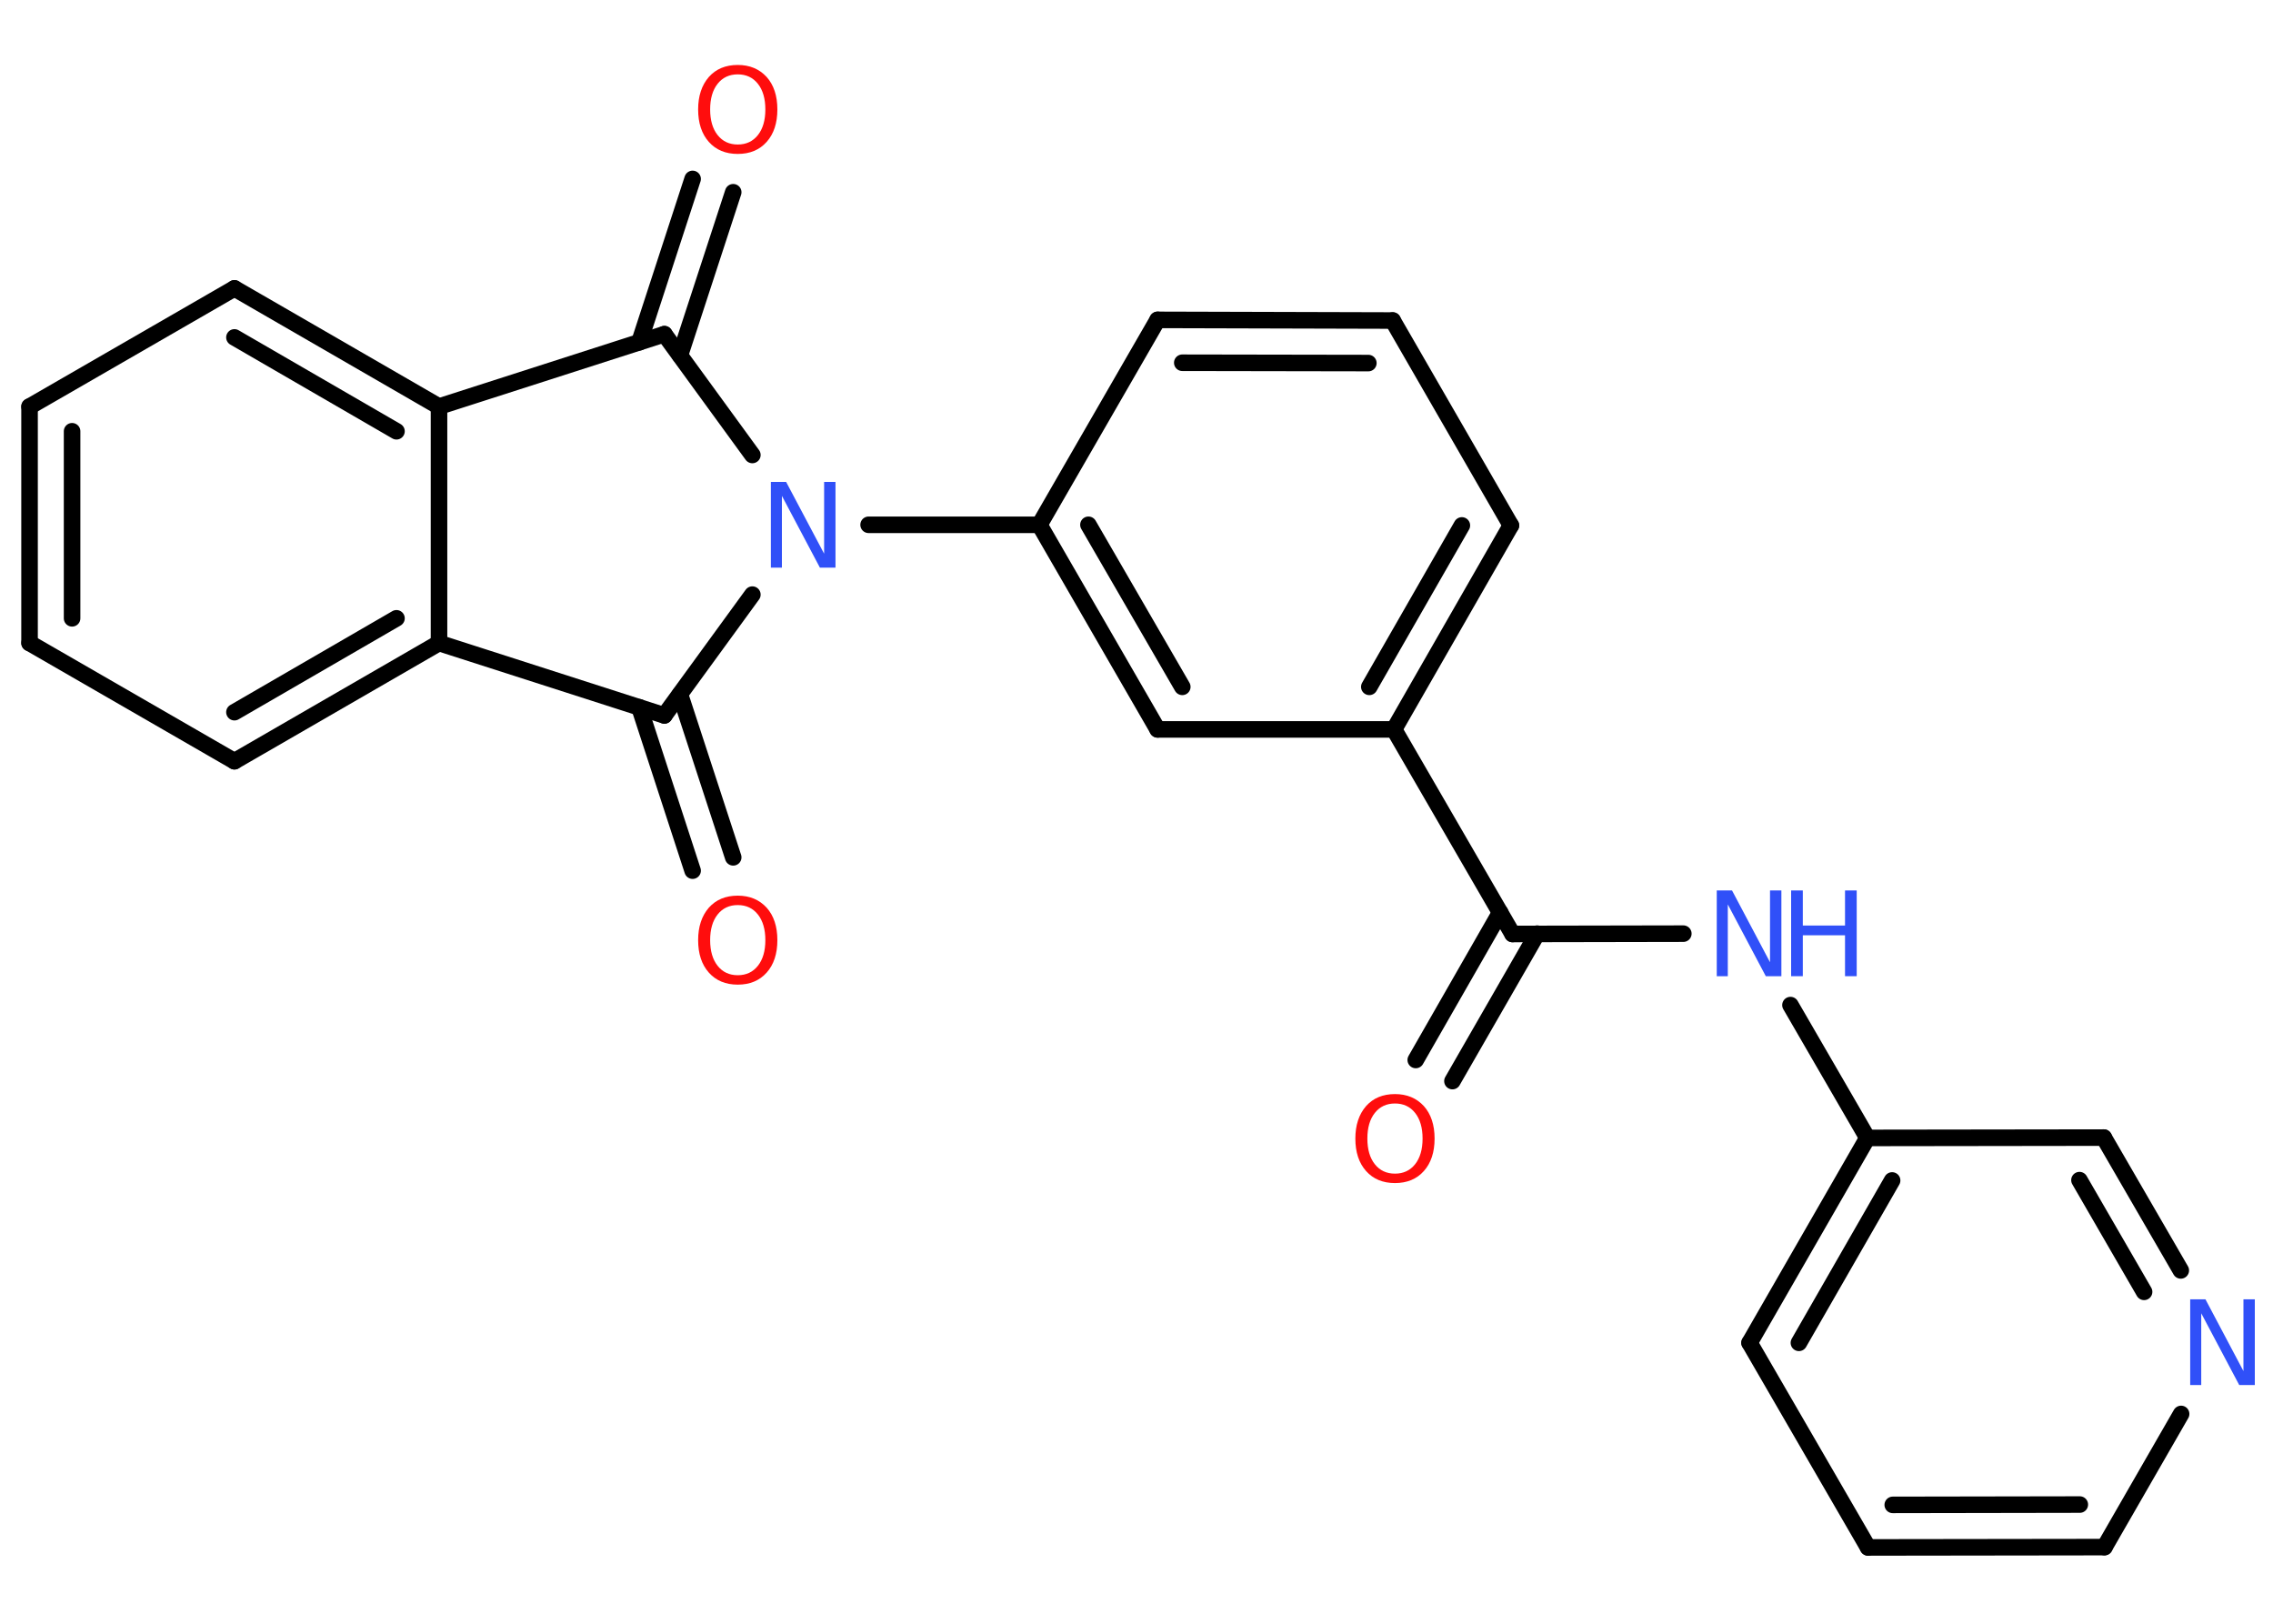 <?xml version='1.0' encoding='UTF-8'?>
<!DOCTYPE svg PUBLIC "-//W3C//DTD SVG 1.1//EN" "http://www.w3.org/Graphics/SVG/1.1/DTD/svg11.dtd">
<svg version='1.2' xmlns='http://www.w3.org/2000/svg' xmlns:xlink='http://www.w3.org/1999/xlink' width='70.0mm' height='50.0mm' viewBox='0 0 70.0 50.0'>
  <desc>Generated by the Chemistry Development Kit (http://github.com/cdk)</desc>
  <g stroke-linecap='round' stroke-linejoin='round' stroke='#000000' stroke-width='.51' fill='#3050F8'>
    <rect x='.0' y='.0' width='70.0' height='50.0' fill='#FFFFFF' stroke='none'/>
    <g id='mol1' class='mol'>
      <g id='mol1bnd1' class='bond'>
        <line x1='43.6' y1='32.64' x2='46.2' y2='28.1'/>
        <line x1='44.73' y1='33.29' x2='47.34' y2='28.75'/>
      </g>
      <line id='mol1bnd2' class='bond' x1='46.58' y1='28.76' x2='51.84' y2='28.75'/>
      <line id='mol1bnd3' class='bond' x1='55.14' y1='30.95' x2='57.51' y2='35.04'/>
      <g id='mol1bnd4' class='bond'>
        <line x1='57.51' y1='35.04' x2='53.88' y2='41.35'/>
        <line x1='58.27' y1='36.35' x2='55.4' y2='41.35'/>
      </g>
      <line id='mol1bnd5' class='bond' x1='53.88' y1='41.35' x2='57.53' y2='47.65'/>
      <g id='mol1bnd6' class='bond'>
        <line x1='57.53' y1='47.65' x2='64.81' y2='47.64'/>
        <line x1='58.29' y1='46.34' x2='64.05' y2='46.33'/>
      </g>
      <line id='mol1bnd7' class='bond' x1='64.81' y1='47.64' x2='67.17' y2='43.54'/>
      <g id='mol1bnd8' class='bond'>
        <line x1='67.16' y1='39.12' x2='64.79' y2='35.03'/>
        <line x1='66.03' y1='39.78' x2='64.04' y2='36.34'/>
      </g>
      <line id='mol1bnd9' class='bond' x1='57.51' y1='35.04' x2='64.79' y2='35.03'/>
      <line id='mol1bnd10' class='bond' x1='46.58' y1='28.76' x2='42.93' y2='22.46'/>
      <g id='mol1bnd11' class='bond'>
        <line x1='42.93' y1='22.46' x2='46.53' y2='16.18'/>
        <line x1='42.17' y1='21.15' x2='45.02' y2='16.18'/>
      </g>
      <line id='mol1bnd12' class='bond' x1='46.53' y1='16.18' x2='42.89' y2='9.87'/>
      <g id='mol1bnd13' class='bond'>
        <line x1='42.89' y1='9.87' x2='35.65' y2='9.85'/>
        <line x1='42.14' y1='11.18' x2='36.41' y2='11.17'/>
      </g>
      <line id='mol1bnd14' class='bond' x1='35.65' y1='9.85' x2='32.01' y2='16.16'/>
      <line id='mol1bnd15' class='bond' x1='32.01' y1='16.16' x2='26.75' y2='16.16'/>
      <line id='mol1bnd16' class='bond' x1='23.17' y1='14.01' x2='20.46' y2='10.29'/>
      <g id='mol1bnd17' class='bond'>
        <line x1='19.69' y1='10.54' x2='21.33' y2='5.51'/>
        <line x1='20.94' y1='10.94' x2='22.58' y2='5.92'/>
      </g>
      <line id='mol1bnd18' class='bond' x1='20.46' y1='10.29' x2='13.52' y2='12.52'/>
      <g id='mol1bnd19' class='bond'>
        <line x1='13.52' y1='12.52' x2='7.22' y2='8.88'/>
        <line x1='12.21' y1='13.28' x2='7.22' y2='10.39'/>
      </g>
      <line id='mol1bnd20' class='bond' x1='7.22' y1='8.88' x2='.91' y2='12.52'/>
      <g id='mol1bnd21' class='bond'>
        <line x1='.91' y1='12.52' x2='.91' y2='19.8'/>
        <line x1='2.22' y1='13.28' x2='2.22' y2='19.04'/>
      </g>
      <line id='mol1bnd22' class='bond' x1='.91' y1='19.8' x2='7.22' y2='23.44'/>
      <g id='mol1bnd23' class='bond'>
        <line x1='7.22' y1='23.44' x2='13.52' y2='19.8'/>
        <line x1='7.22' y1='21.93' x2='12.21' y2='19.04'/>
      </g>
      <line id='mol1bnd24' class='bond' x1='13.52' y1='12.52' x2='13.52' y2='19.8'/>
      <line id='mol1bnd25' class='bond' x1='13.52' y1='19.8' x2='20.46' y2='22.03'/>
      <line id='mol1bnd26' class='bond' x1='23.17' y1='18.31' x2='20.46' y2='22.03'/>
      <g id='mol1bnd27' class='bond'>
        <line x1='20.94' y1='21.38' x2='22.58' y2='26.4'/>
        <line x1='19.69' y1='21.78' x2='21.33' y2='26.81'/>
      </g>
      <g id='mol1bnd28' class='bond'>
        <line x1='32.01' y1='16.16' x2='35.65' y2='22.46'/>
        <line x1='33.52' y1='16.16' x2='36.41' y2='21.15'/>
      </g>
      <line id='mol1bnd29' class='bond' x1='42.93' y1='22.46' x2='35.65' y2='22.46'/>
      <path id='mol1atm1' class='atom' d='M42.96 33.98q-.39 .0 -.62 .29q-.23 .29 -.23 .79q.0 .5 .23 .79q.23 .29 .62 .29q.39 .0 .62 -.29q.23 -.29 .23 -.79q.0 -.5 -.23 -.79q-.23 -.29 -.62 -.29zM42.96 33.69q.55 .0 .89 .37q.33 .37 .33 1.0q.0 .63 -.33 1.0q-.33 .37 -.89 .37q-.56 .0 -.89 -.37q-.33 -.37 -.33 -1.0q.0 -.62 .33 -1.0q.33 -.37 .89 -.37z' stroke='none' fill='#FF0D0D'/>
      <g id='mol1atm3' class='atom'>
        <path d='M52.86 27.42h.48l1.17 2.21v-2.21h.35v2.64h-.48l-1.17 -2.21v2.21h-.34v-2.64z' stroke='none'/>
        <path d='M55.16 27.42h.36v1.08h1.3v-1.08h.36v2.64h-.36v-1.26h-1.3v1.26h-.36v-2.64z' stroke='none'/>
      </g>
      <path id='mol1atm8' class='atom' d='M67.44 40.01h.48l1.17 2.21v-2.21h.35v2.64h-.48l-1.17 -2.21v2.21h-.34v-2.64z' stroke='none'/>
      <path id='mol1atm15' class='atom' d='M23.73 14.84h.48l1.17 2.21v-2.21h.35v2.64h-.48l-1.17 -2.21v2.21h-.34v-2.64z' stroke='none'/>
      <path id='mol1atm17' class='atom' d='M22.72 2.29q-.39 .0 -.62 .29q-.23 .29 -.23 .79q.0 .5 .23 .79q.23 .29 .62 .29q.39 .0 .62 -.29q.23 -.29 .23 -.79q.0 -.5 -.23 -.79q-.23 -.29 -.62 -.29zM22.72 2.0q.55 .0 .89 .37q.33 .37 .33 1.0q.0 .63 -.33 1.0q-.33 .37 -.89 .37q-.56 .0 -.89 -.37q-.33 -.37 -.33 -1.0q.0 -.62 .33 -1.0q.33 -.37 .89 -.37z' stroke='none' fill='#FF0D0D'/>
      <path id='mol1atm25' class='atom' d='M22.72 27.87q-.39 .0 -.62 .29q-.23 .29 -.23 .79q.0 .5 .23 .79q.23 .29 .62 .29q.39 .0 .62 -.29q.23 -.29 .23 -.79q.0 -.5 -.23 -.79q-.23 -.29 -.62 -.29zM22.72 27.58q.55 .0 .89 .37q.33 .37 .33 1.0q.0 .63 -.33 1.0q-.33 .37 -.89 .37q-.56 .0 -.89 -.37q-.33 -.37 -.33 -1.0q.0 -.62 .33 -1.0q.33 -.37 .89 -.37z' stroke='none' fill='#FF0D0D'/>
    </g>
  </g>
</svg>
